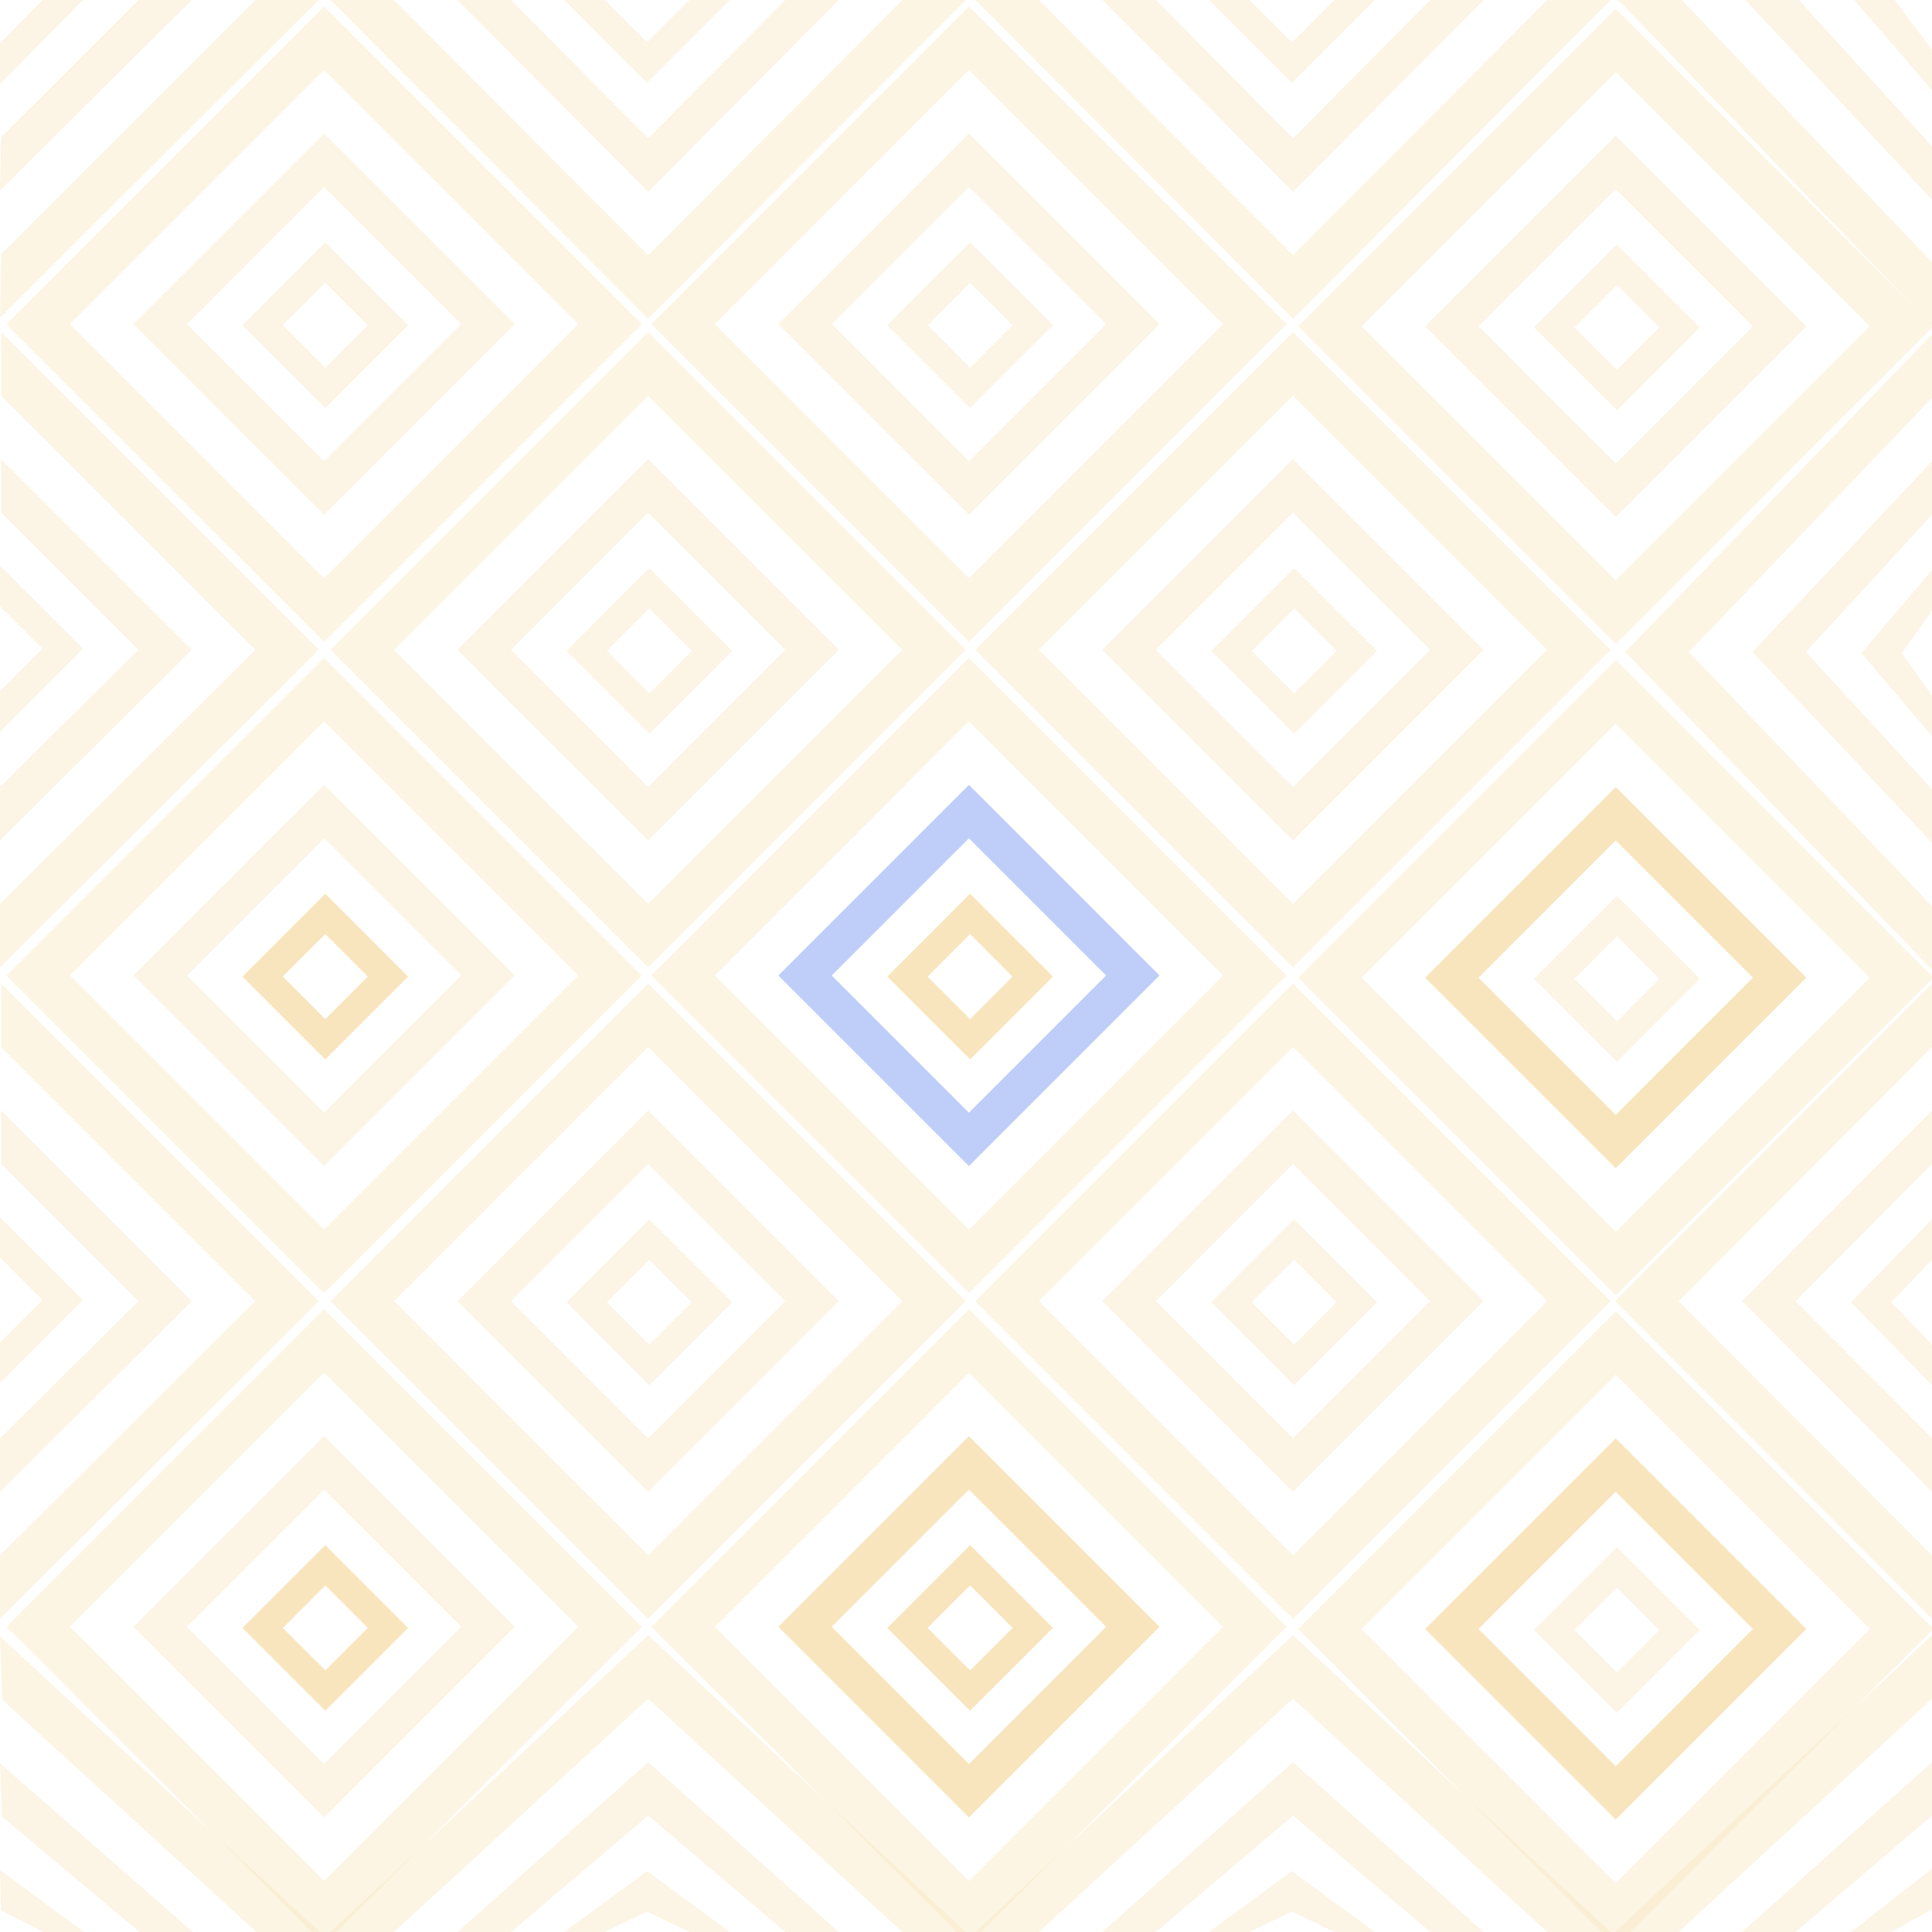 <svg xmlns="http://www.w3.org/2000/svg" xmlns:xlink="http://www.w3.org/1999/xlink" width="300" height="300" xmlns:v="https://vecta.io/nano"><style><![CDATA[.B{opacity:.4}.C{fill:#f9e6bd}.D{fill:#f9e5bd}]]></style><path fill="#fff" d="M0 0h300v300H0z"/><path d="M1.005 50.334l49.323 49.322L99.65 50.334 50.328 1.011 1.005 50.334zm88.782 0L50.328 89.793 10.87 50.334l39.458-39.459 39.459 39.459z" class="B C"/><g class="D"><path d="M20.734 50.334l29.594 29.593 29.594-29.593-29.594-29.593-29.594 29.593zm50.901 0L50.328 71.642 29.021 50.334l21.307-21.308 21.307 21.308zm-33.988.17L50.51 63.368l12.864-12.864-12.863-12.863-12.864 12.863zm19.463 0l-6.599 6.599-6.599-6.599 6.599-6.6 6.599 6.6z" class="B"/></g><path d="M101.132 50.334l49.323 49.322 49.324-49.322-49.324-49.323-49.323 49.323zm88.781 0l-39.458 39.458-39.458-39.458 39.458-39.459 39.458 39.459z" class="B C"/><g class="D"><path d="M120.861 50.334l29.594 29.593 29.593-29.593-29.593-29.594-29.594 29.594zm50.901 0l-21.307 21.307-21.308-21.307 21.308-21.308 21.307 21.308zm-33.988.17l12.863 12.864 12.864-12.864-12.864-12.864-12.863 12.864zm19.463 0l-6.599 6.599-6.599-6.599 6.599-6.6 6.599 6.6z" class="B"/></g><path d="M51.327 100.904l49.323 49.322 49.322-49.322-49.322-49.323-49.323 49.323zm88.781 0l-39.458 39.458-39.459-39.458 39.459-39.459 39.458 39.459z" class="B C"/><g class="D"><path d="M71.056 100.904l29.594 29.593 29.592-29.593L100.65 71.31l-29.594 29.594zm50.901 0l-21.307 21.307-21.308-21.307 21.308-21.309 21.307 21.309zm-33.988.17l12.864 12.864 12.863-12.864-12.863-12.864-12.864 12.864zm19.463 0l-6.599 6.599-6.599-6.599 6.599-6.6 6.599 6.6z" class="B"/></g><path d="M151.455 100.904l49.322 49.322 49.323-49.322-49.323-49.323-49.322 49.323zm88.78 0l-39.458 39.458-39.458-39.458 39.458-39.459 39.458 39.459z" class="B C"/><g class="D"><path d="M171.183 100.904l29.594 29.593 29.594-29.593-29.594-29.594-29.594 29.594zm50.902 0l-21.309 21.307-21.308-21.307 21.308-21.309 21.309 21.309zm-33.989.17l12.864 12.864 12.863-12.864-12.863-12.865-12.864 12.865zm19.463 0l-6.599 6.599-6.6-6.599 6.6-6.6 6.599 6.6z" class="B"/></g><path d="M51.327 202.042l49.323 49.322 49.322-49.322-49.322-49.323-49.323 49.323zm88.781 0L100.65 241.5l-39.459-39.458 39.459-39.46 39.458 39.46z" class="B C"/><g class="D"><path d="M71.056 202.042l29.594 29.594 29.592-29.594-29.592-29.594-29.594 29.594zm50.901 0L100.65 223.35l-21.308-21.308 21.308-21.309 21.307 21.309zm-33.988.17l12.864 12.863 12.863-12.863-12.863-12.863-12.864 12.863zm19.463 0l-6.599 6.6-6.599-6.6 6.599-6.6 6.599 6.6z" class="B"/></g><path d="M151.454 202.042l49.322 49.322 49.323-49.322-49.323-49.323-49.322 49.323zm88.78 0L200.776 241.5l-39.458-39.458 39.458-39.46 39.458 39.46z" class="B C"/><g class="D"><path d="M171.182 202.042l29.594 29.594 29.594-29.594-29.594-29.594-29.594 29.594zm50.902 0l-21.309 21.308-21.308-21.308 21.308-21.309 21.309 21.309zm-33.989.17l12.864 12.863 12.863-12.863-12.863-12.863-12.864 12.863zm19.463 0l-6.599 6.6-6.6-6.6 6.6-6.6 6.599 6.6z" class="B"/></g><path d="M201.568 50.671l49.322 49.322 49.323-49.322L250.89 1.348l-49.322 49.323zm88.78 0L250.89 90.13l-39.458-39.458 39.458-39.459 39.458 39.458z" class="B C"/><g class="D"><path d="M221.296 50.671l29.594 29.593 29.593-29.593-29.593-29.594-29.594 29.594zm50.901 0L250.89 71.979l-21.308-21.307 21.308-21.308 21.307 21.307zm-33.988.17l12.863 12.863 12.863-12.863-12.863-12.864-12.863 12.864zm19.462 0l-6.599 6.599-6.599-6.599 6.599-6.6 6.599 6.6z" class="B"/></g><path d="M1.005 151.473l49.323 49.323 49.323-49.323-49.323-49.323-49.323 49.323zm88.782 0l-39.459 39.458-39.458-39.458 39.458-39.459 39.459 39.459z" class="B C"/><g class="D"><path d="M20.734 151.473l29.594 29.594 29.594-29.594-29.594-29.594-29.594 29.594zm50.901 0l-21.308 21.309-21.307-21.309 21.307-21.308 21.308 21.308z" class="B"/><use xlink:href="#B" class="B"/></g><path d="M101.132 151.473l49.323 49.323 49.324-49.323-49.324-49.323-49.323 49.323zm88.781 0l-39.458 39.458-39.458-39.458 39.458-39.459 39.458 39.459z" class="B C"/><use xlink:href="#C" fill="#becef9" class="B"/><use xlink:href="#B" x="100.127" class="B D"/><path d="M201.568 151.81l49.322 49.323 49.323-49.323-49.323-49.323-49.322 49.323zm88.78 0l-39.458 39.458-39.458-39.458 39.458-39.459 39.458 39.459z" class="B C"/><g class="D"><use xlink:href="#C" x="100.435" y="0.337" class="B"/><path d="M238.209 151.979l12.863 12.863 12.863-12.863-12.863-12.864-12.863 12.864zm19.462 0l-6.599 6.6-6.599-6.6 6.599-6.6 6.599 6.6z" class="B"/></g><path d="M1.005 252.61l49.323 49.323L99.65 252.61l-49.323-49.322L1.005 252.61zm88.782 0l-39.459 39.459L10.87 252.61l39.458-39.458 39.459 39.458z" class="B C"/><g class="D"><path d="M20.734 252.61l29.594 29.594 29.594-29.594-29.594-29.594-29.594 29.594zm50.901 0l-21.308 21.309-21.306-21.309 21.307-21.308 21.307 21.308z" class="B"/><use xlink:href="#D" class="B"/></g><path d="M101.132 252.61l49.323 49.323 49.324-49.323-49.324-49.322-49.323 49.322zm88.781 0l-39.458 39.459-39.458-39.459 39.458-39.458 39.458 39.458z" class="B C"/><g class="D"><use xlink:href="#C" y="101.137" class="B"/><use xlink:href="#D" x="100.127" class="B"/></g><path d="M201.568 252.947l49.322 49.323 49.323-49.323-49.323-49.322-49.322 49.322zm88.78 0l-39.458 39.459-39.458-39.459 39.458-39.458 39.458 39.458z" class="B C"/><g class="D"><use xlink:href="#C" x="100.435" y="101.474" class="B"/><path d="M238.209 253.117l12.863 12.863 12.863-12.863-12.863-12.863-12.863 12.863zm19.462 0l-6.599 6.6-6.599-6.6 6.599-6.6 6.599 6.6zM300 108.009l-4.701-6.598 4.701-6.6v-6.265l-10.965 12.865L300 114.274zm0 14.539l-19.592-21.307L300 79.932v-8.286l-27.878 29.595L300 130.834z" class="B"/></g><path d="M300 140.699l-37.744-39.458L300 61.781v-9.864l-47.608 49.324L300 150.563z" class="B C"/><g class="D"><path d="M300 208.812l-6.306-6.6 6.306-6.6v-6.263l-12.571 12.863L300 215.075zm0 14.538l-21.198-21.308L300 180.733v-8.285l-29.484 29.594L300 231.636z" class="B"/></g><path d="M300 241.5l-39.348-39.458L300 162.582v-9.863l-49.213 49.323L300 251.364z" class="B C"/><g class="D"><path d="M0 195.272l6.599 6.6-6.599 6.6v6.263l12.863-12.863L0 189.009zm.183-14.539l21.308 21.309L0 223.35v8.286l29.777-29.594L.183 172.448z" class="B"/></g><path d="M.183 162.582l39.458 39.46L0 241.5v9.864l49.505-49.322L.183 152.719z" class="B C"/><g class="D"><path d="M0 94.133l6.599 6.6-6.599 6.6v6.264l12.863-12.864L0 87.87zm.183-14.538l21.308 21.308L0 122.211v8.286l29.777-29.594L.183 71.31z" class="B"/></g><path d="M.183 61.444l39.458 39.459L0 140.362v9.864l49.505-49.323L.183 51.581z" class="B C"/><g class="D"><path d="M194.007 300l6.6-3.185 6.601 3.185h6.263l-12.864-9.448L187.744 300zm-14.539 0l21.309-18.076L222.086 300h8.285l-29.594-26.361L171.182 300z" class="B"/></g><path d="M161.318 300l39.459-36.227L240.235 300h9.865l-49.323-46.092L151.454 300z" class="B C"/><g class="D"><path d="M93.88 300l6.6-3.185 6.6 3.185h6.264l-12.864-9.448L87.616 300zm-14.539 0l21.309-18.076L121.958 300h8.285l-29.593-26.361L71.055 300z" class="B"/></g><path d="M61.19 300l39.46-36.227L140.108 300h9.865l-49.323-46.092L51.327 300z" class="B C"/><g class="D"><path d="M93.88 0l6.6 6.6 6.6-6.6h6.264L100.48 12.863 87.616 0zM79.341 0l21.309 21.492L121.958 0h8.285L100.65 29.777 71.055 0z" class="B"/></g><path d="M61.19 0l39.46 39.641L140.108 0h9.865L100.65 49.506 51.327 0z" class="B C"/><g class="D"><path d="M194.007 0l6.6 6.6 6.601-6.6h6.263l-12.864 12.863L187.744 0zm-14.539 0l21.309 21.492L222.086 0h8.285l-29.594 29.777L171.182 0z" class="B"/></g><path d="M161.318 0l39.459 39.641L240.235 0h9.865l-49.323 49.506L151.454 0z" class="B C"/><g class="D"><path d="M300 7.727L294.2 0h-6.265L300 13.992zm0 15.003L279.307 0h-8.285L300 31.017z" class="B"/></g><path d="M300 40.706L261.158 0h-9.866L300 50.57z" class="B C"/><g class="D"><path d="M300 296.462L293.694 300h-6.265L300 290.198zm0-14.538L278.802 300h-8.286L300 273.638z" class="B"/></g><path d="M300 263.772L260.652 300h-9.865L300 253.908z" class="B C"/><g class="D"><path d="M0 6.769L6.599 0h6.264L0 13.033zm.183 14.538L21.491 0h8.286L0 29.593z" class="B"/></g><path d="M.183 39.458L39.641 0h9.864L0 49.322z" class="B C"/><g class="D"><path d="M.168 296.646L6.767 300h6.265L0 290.382zm.183-14.539L21.659 300h8.286L0 273.821z" class="B"/></g><path d="M.351 263.956L39.81 300h9.864L0 254.093z" class="B C"/><defs ><path id="B" d="M37.647 151.643l12.863 12.863 12.864-12.863-12.864-12.864-12.863 12.864zm19.463 0l-6.599 6.6-6.599-6.6 6.599-6.6 6.599 6.6z"/><path id="C" d="M120.861 151.473l29.594 29.594 29.593-29.594-29.593-29.594-29.594 29.594zm50.901 0l-21.307 21.309-21.308-21.309 21.308-21.308 21.307 21.308z"/><path id="D" d="M37.647 252.78l12.863 12.863 12.864-12.863-12.864-12.863-12.863 12.863zm19.463 0l-6.599 6.6-6.599-6.6 6.599-6.6 6.599 6.6z"/></defs></svg>